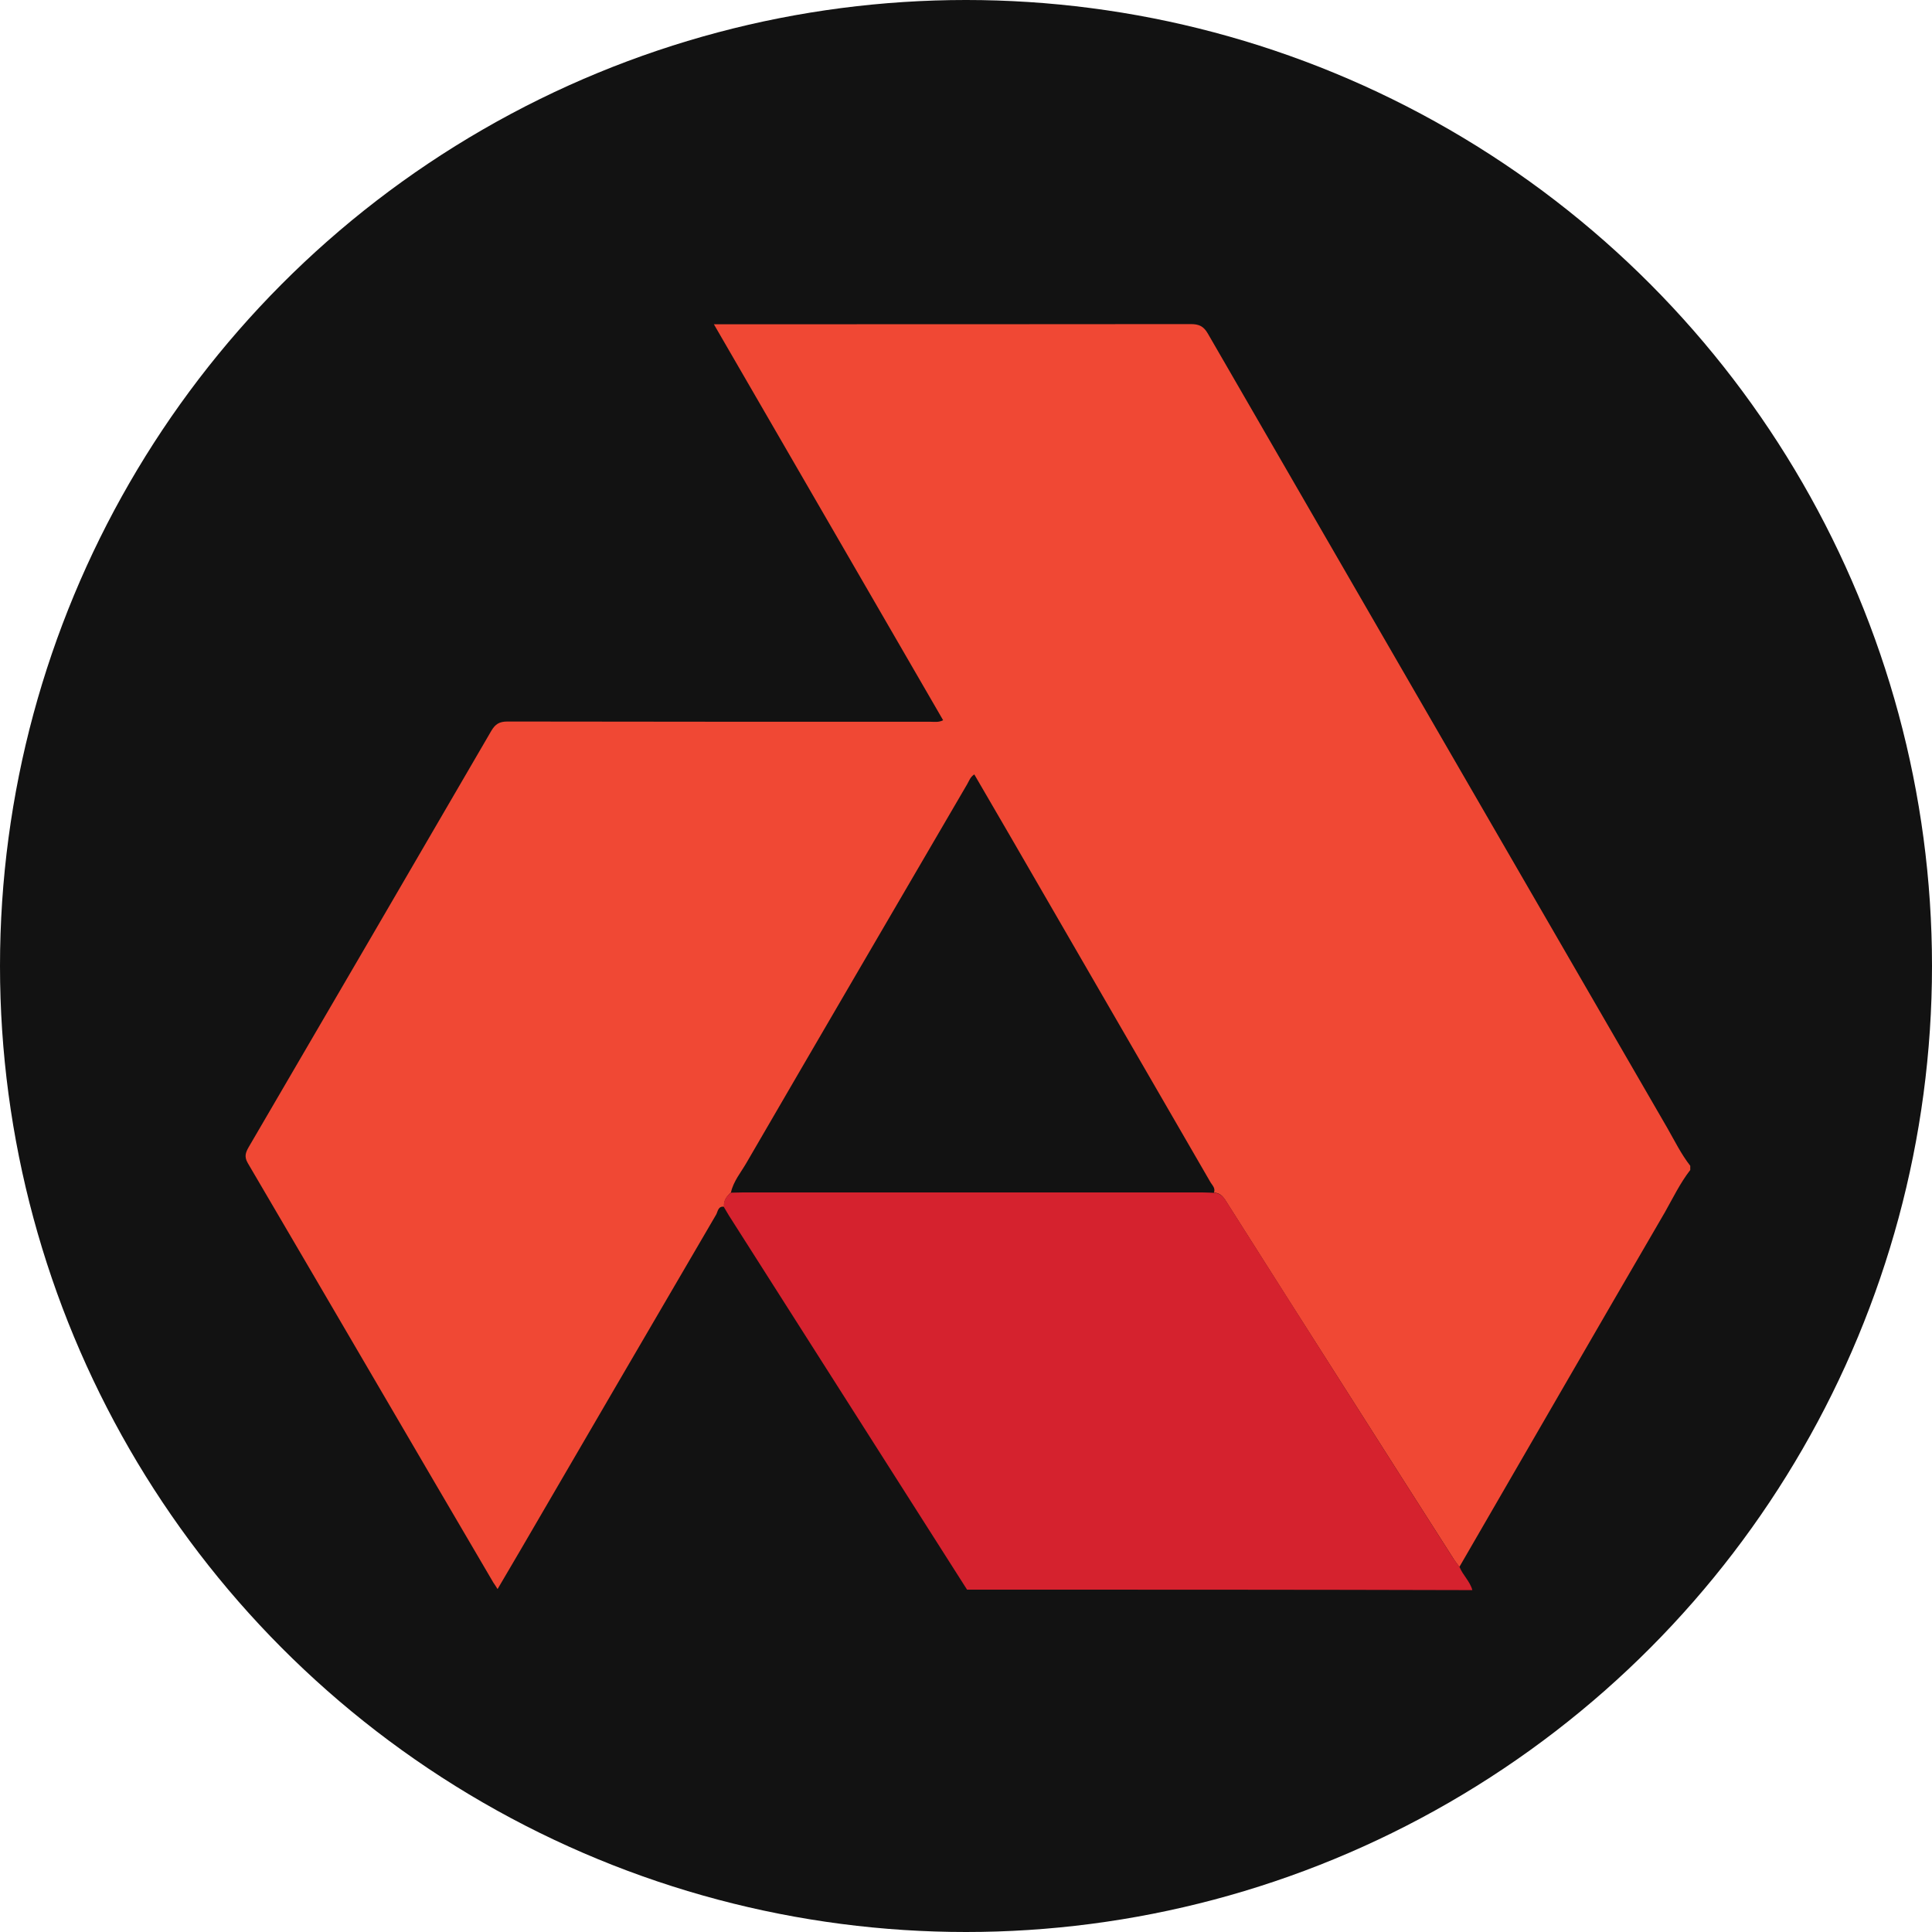 <svg width="1em" height="1em" viewBox="0 0 24 24" fill="none" xmlns="http://www.w3.org/2000/svg">
<circle cx="12" cy="12" r="12" fill="#121212"/>
<path d="M20.997 14.482C20.997 14.5 20.997 14.515 20.997 14.534C20.871 14.697 20.783 14.88 20.682 15.059C19.828 16.525 18.98 17.997 18.129 19.465C18.101 19.427 18.072 19.39 18.047 19.349C17.63 18.697 17.216 18.046 16.803 17.397C16.275 16.569 15.747 15.739 15.222 14.909C15.186 14.854 15.147 14.816 15.08 14.816C15.103 14.756 15.054 14.72 15.031 14.676C14.203 13.246 13.376 11.816 12.548 10.385C12.401 10.132 12.253 9.876 12.103 9.62C12.052 9.653 12.039 9.7 12.015 9.741C11.1 11.309 10.184 12.876 9.274 14.443C9.204 14.565 9.111 14.673 9.08 14.813C9.026 14.862 8.987 14.916 8.995 14.991C8.92 14.979 8.917 15.051 8.897 15.087C8.087 16.473 7.278 17.86 6.471 19.246C6.378 19.406 6.282 19.569 6.181 19.74C6.158 19.701 6.142 19.68 6.129 19.66C5.11 17.924 4.097 16.184 3.078 14.448C3.031 14.368 3.052 14.316 3.088 14.252C4.094 12.529 5.1 10.804 6.103 9.079C6.153 8.994 6.204 8.963 6.305 8.963C8.056 8.966 9.807 8.966 11.558 8.966C11.607 8.966 11.659 8.976 11.716 8.947C10.766 7.308 9.822 5.676 8.868 4.028C8.938 4.028 8.982 4.028 9.023 4.028C10.947 4.028 12.869 4.028 14.793 4.026C14.896 4.026 14.953 4.054 15.005 4.145C16.906 7.437 18.809 10.724 20.713 14.014C20.803 14.172 20.884 14.337 20.997 14.482Z" fill="#F04834"/>
<path d="M12.013 19.747C11.035 18.211 10.055 16.672 9.078 15.136C9.047 15.09 9.021 15.04 8.992 14.994C8.985 14.916 9.023 14.862 9.078 14.816C9.124 14.816 9.171 14.813 9.22 14.813C11.126 14.813 13.034 14.813 14.941 14.813C14.987 14.813 15.034 14.816 15.083 14.818C15.15 14.821 15.189 14.857 15.225 14.911C15.75 15.741 16.278 16.569 16.805 17.399C17.219 18.051 17.635 18.703 18.049 19.352C18.075 19.39 18.104 19.429 18.132 19.468C18.173 19.569 18.261 19.644 18.29 19.753C16.195 19.747 14.105 19.747 12.013 19.747Z" fill="#D5222E"/>
</svg>
